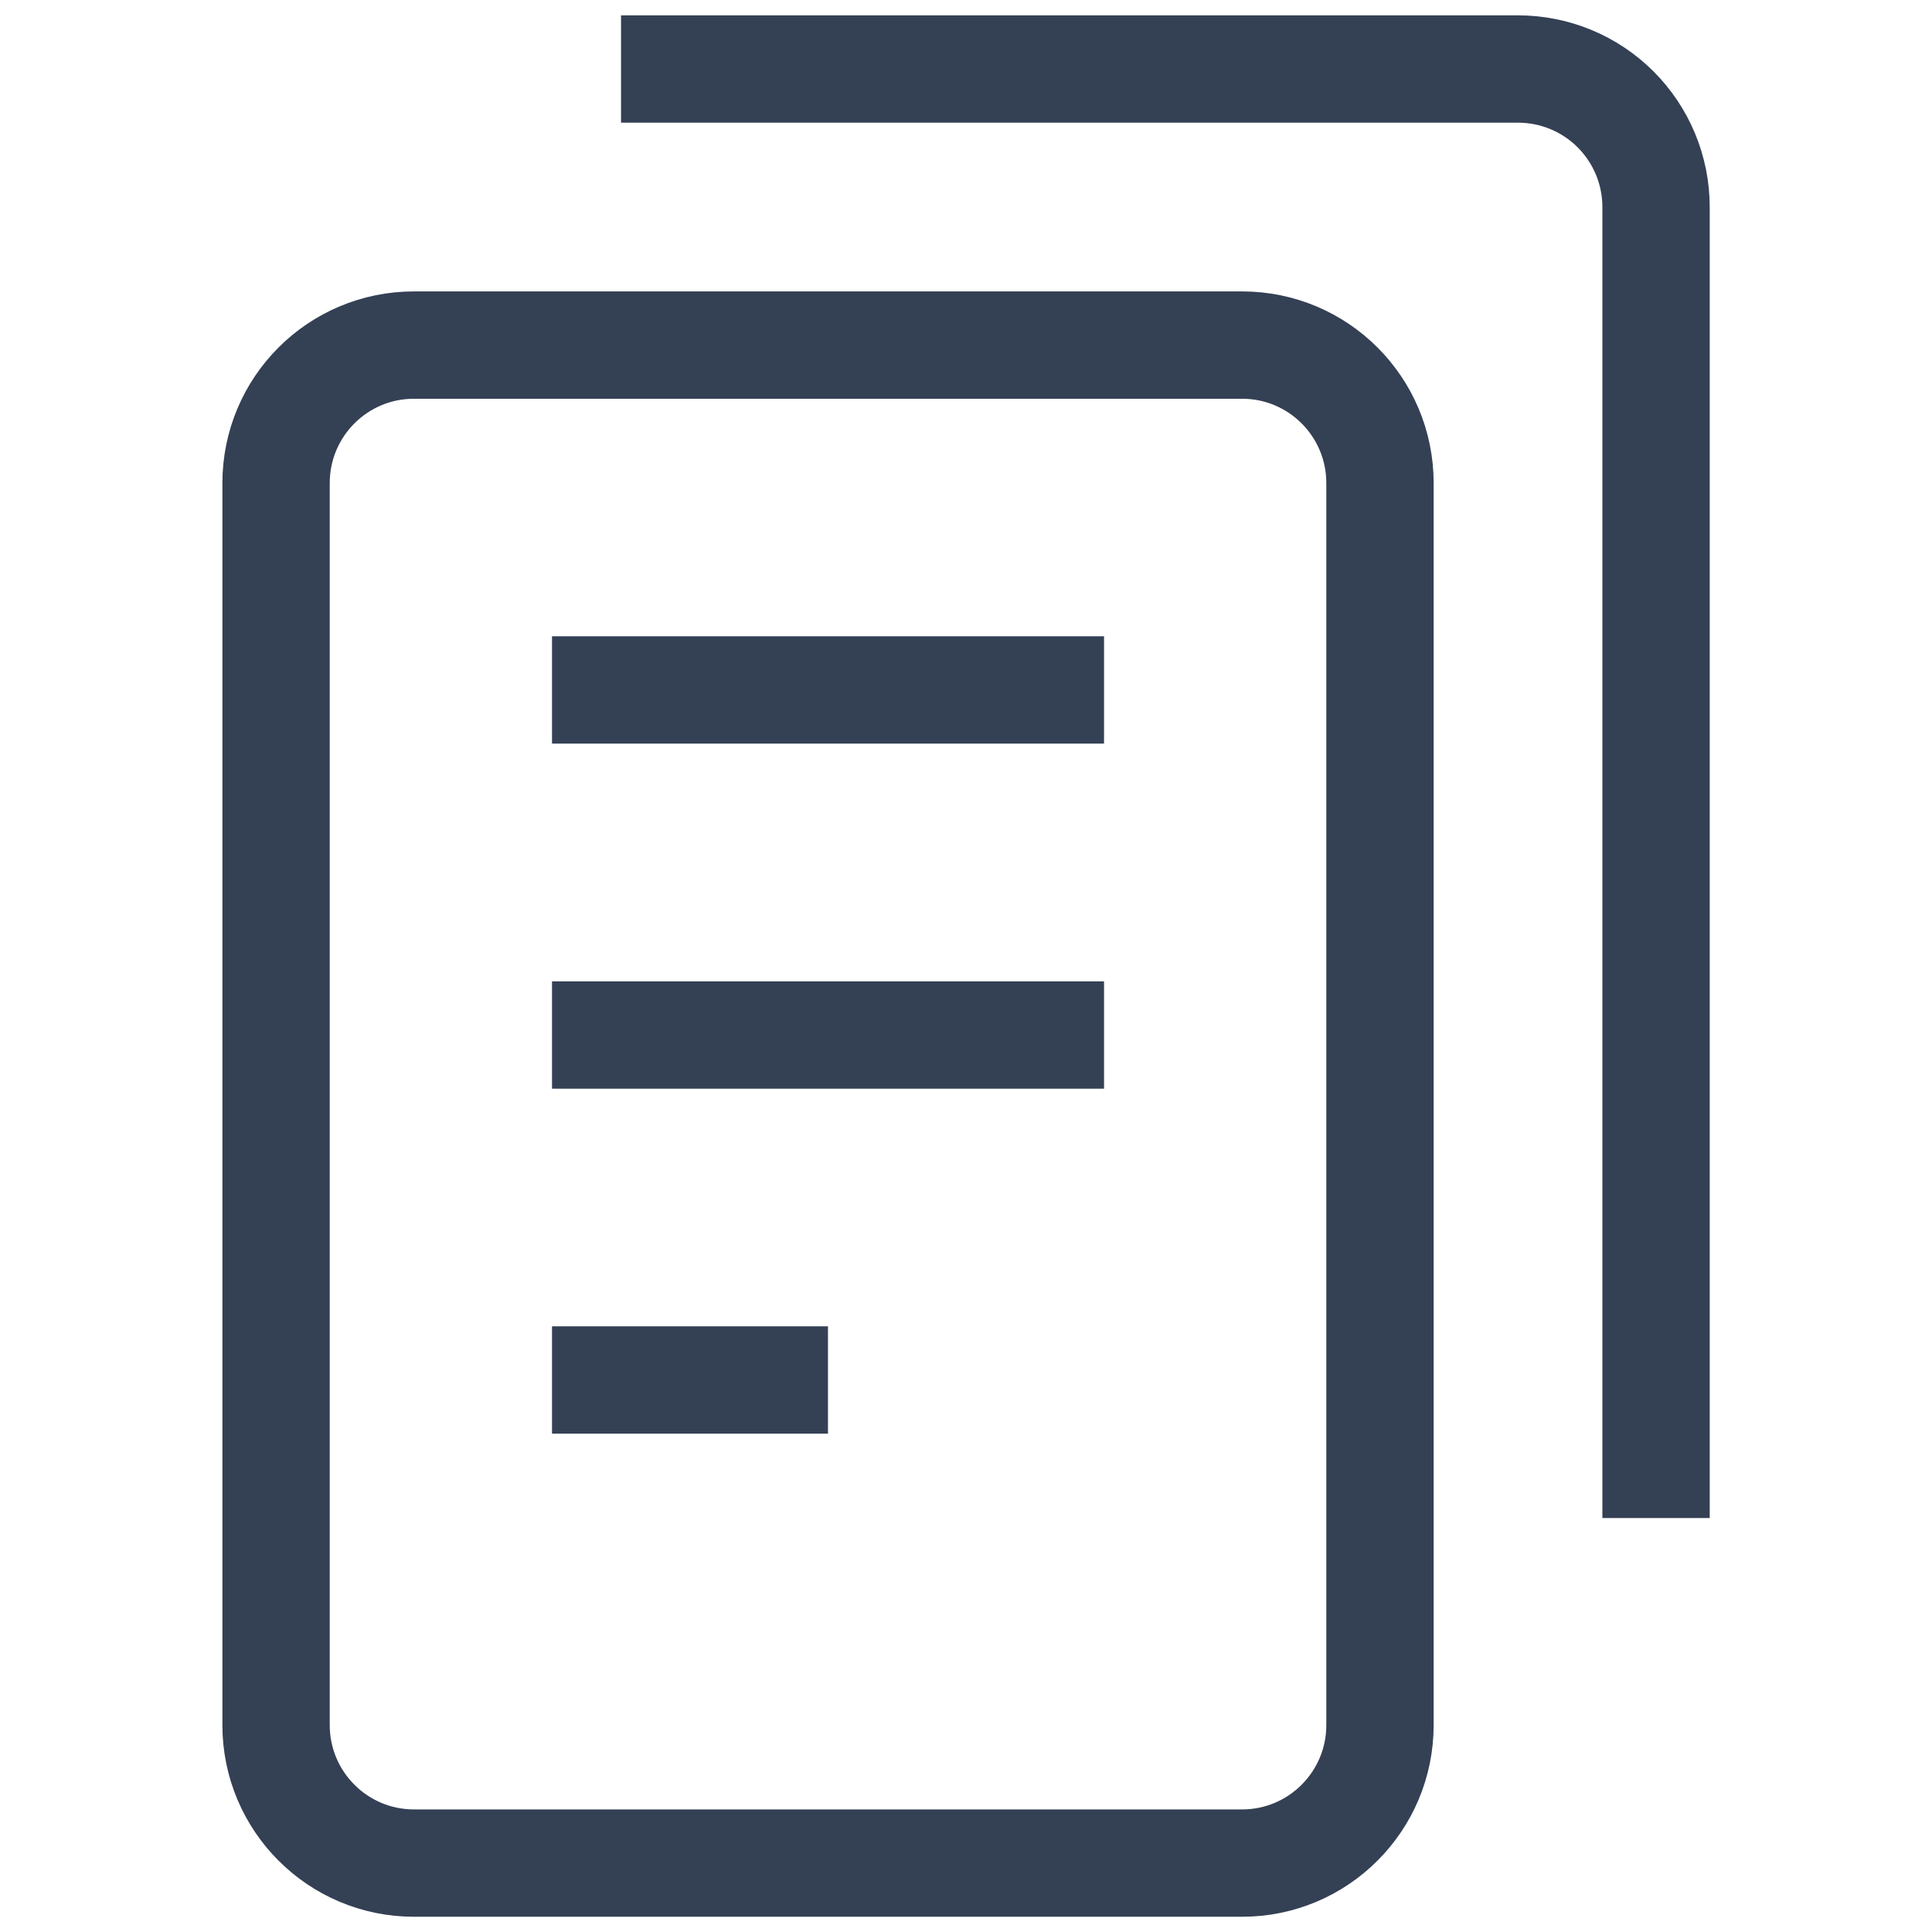 <svg width="18" height="18" viewBox="0 0 18 18" fill="none" xmlns="http://www.w3.org/2000/svg">
<path d="M11.572 3.215H3.857C3.147 3.215 2.572 3.79 2.572 4.501V16.072C2.572 16.782 3.147 17.358 3.857 17.358H11.572C12.282 17.358 12.857 16.782 12.857 16.072V4.501C12.857 3.79 12.282 3.215 11.572 3.215Z" stroke="#344054" strokeLinecap="round" strokeLinejoin="round"/>
<path d="M5.143 6.428H10.286" stroke="#344054" strokeLinecap="round" strokeLinejoin="round"/>
<path d="M5.143 9.643H10.286" stroke="#344054" strokeLinecap="round" strokeLinejoin="round"/>
<path d="M5.143 12.857H7.714" stroke="#344054" strokeLinecap="round" strokeLinejoin="round"/>
<path d="M5.786 0.643H14.143C14.484 0.643 14.811 0.778 15.052 1.019C15.293 1.26 15.429 1.587 15.429 1.928V14.143" stroke="#344054" strokeLinecap="round" strokeLinejoin="round"/>
</svg>
